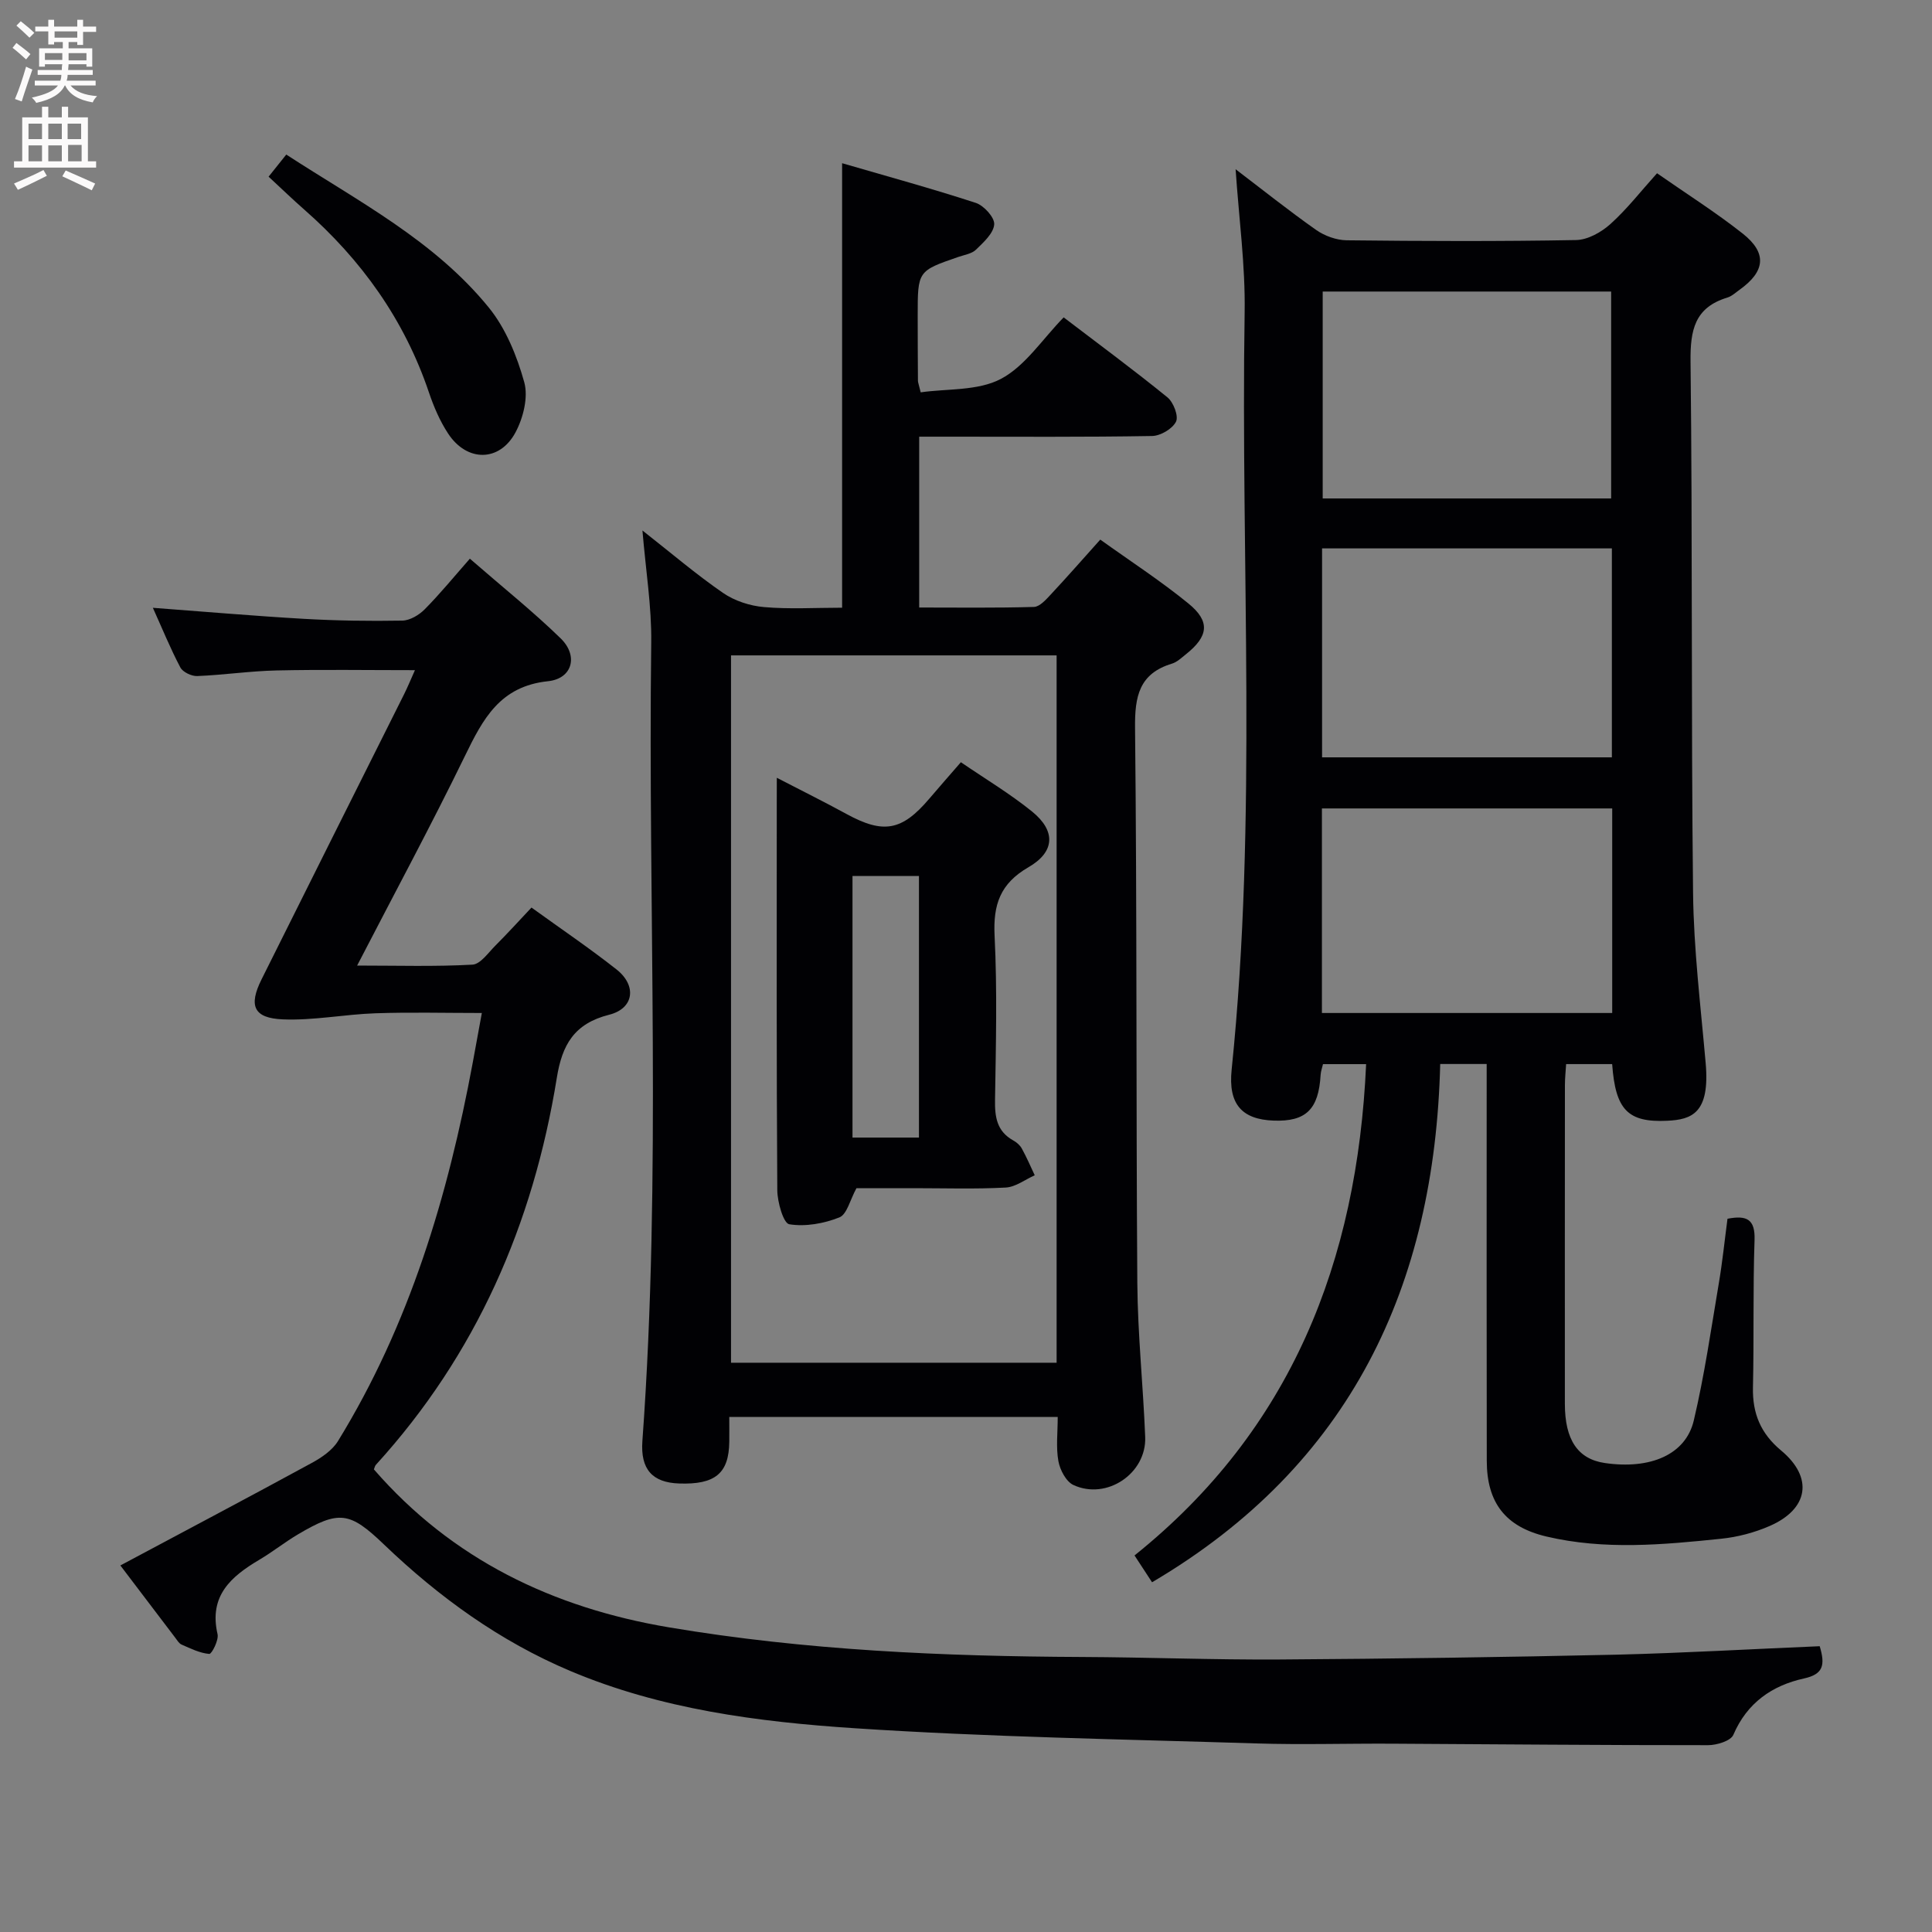 <svg enable-background="new 0 0 400 400" viewBox="0 0 400 400" xmlns="http://www.w3.org/2000/svg"><rect x="0" y="0" width="400" height="400" fill="#808080" stroke="none"/><g fill="#010104"><path d="m343.07 35.87c6.14 4.28 12.18 8.1 17.75 12.5 5.09 4.02 4.66 7.83-.67 11.63-.81.58-1.6 1.33-2.52 1.61-6.76 2.05-7.7 6.72-7.62 13.25.42 36.65.11 73.31.52 109.95.13 11.77 1.58 23.54 2.61 35.29.92 10.38-2.88 11.7-7.95 11.94-8.16.39-10.73-2.25-11.41-11.73-3.04 0-6.12 0-9.53 0-.09 1.47-.25 2.91-.25 4.36-.02 21.99-.02 43.99-.01 65.98 0 7.47 2.69 11.43 8.26 12.25 9.42 1.38 16.76-1.72 18.43-8.8 2.21-9.35 3.58-18.91 5.18-28.39.75-4.41 1.2-8.87 1.8-13.38 3.93-.75 5.76.02 5.6 4.44-.35 10.15-.1 20.32-.33 30.48-.12 5.39 1.6 9.54 5.83 13.06 6.72 5.59 5.71 12.11-2.37 15.63-3.14 1.37-6.63 2.29-10.04 2.64-12.06 1.25-24.18 2.37-36.18-.46-8.47-2-12.34-6.98-12.35-15.69-.05-25.49-.02-50.98-.02-76.48 0-1.8 0-3.6 0-5.66-3.24 0-6 0-9.62 0-1.13 45.87-18.48 83.05-59.66 107.3-1.15-1.76-2.21-3.38-3.63-5.55 32.43-25.99 46.12-60.87 47.95-101.72-3.15 0-5.91 0-8.93 0-.15.68-.44 1.44-.49 2.22-.41 7.14-3.03 9.71-9.72 9.47-6.52-.24-9.45-3.34-8.7-10.56 5.37-52.18 1.85-104.51 2.69-156.76.16-9.74-1.19-19.51-1.87-29.65 5.46 4.15 10.95 8.54 16.69 12.58 1.76 1.23 4.18 2.1 6.31 2.13 15.83.18 31.66.24 47.48-.05 2.42-.04 5.22-1.61 7.1-3.3 3.45-3.1 6.31-6.8 9.67-10.53zm-9.35 120.93c0-14.65 0-28.88 0-43.26-20.12 0-39.96 0-60 0v43.26zm-59.87-53.6h59.72c0-14.59 0-28.78 0-42.84-20.16 0-39.88 0-59.72 0zm59.94 64.18c-20.28 0-40.14 0-60.1 0v42.35h60.1c0-14.2 0-28.12 0-42.35z"/><path d="m376.75 340.83c1.2 3.98.69 5.81-3.26 6.68-6.58 1.45-11.78 5.03-14.62 11.67-.54 1.26-3.43 2.14-5.23 2.14-21.83.01-43.65-.19-65.48-.31-9.33-.05-18.67.24-27.99-.05-27.77-.87-55.57-1.32-83.27-3.15-20.01-1.32-40.03-3.92-58.82-11.85-14.59-6.16-27.2-15.29-38.58-26.19-7.1-6.81-9.28-7.15-17.87-2.06-2.71 1.61-5.2 3.6-7.92 5.21-5.89 3.48-10.5 7.49-8.67 15.41.29 1.24-1.21 4.14-1.71 4.1-1.96-.17-3.87-1.12-5.74-1.94-.55-.24-.93-.93-1.34-1.46-3.63-4.76-7.24-9.53-11.33-14.92 13.39-7.15 26.55-14.1 39.62-21.22 2.04-1.11 4.25-2.61 5.43-4.52 14.84-24.14 22.78-50.77 27.91-78.38.6-3.23 1.19-6.47 1.88-10.26-7.59 0-14.83-.19-22.06.06-6.39.22-12.79 1.52-19.14 1.26-6.07-.25-7.13-2.83-4.4-8.3 9.8-19.68 19.66-39.33 29.49-58.99.79-1.59 1.46-3.23 2.26-5.01-9.86 0-19.27-.15-28.67.06-5.47.12-10.93.94-16.4 1.16-1.17.05-2.98-.81-3.5-1.78-2.07-3.92-3.75-8.06-5.69-12.35 10.74.8 20.96 1.69 31.19 2.28 6.8.39 13.64.49 20.45.37 1.59-.03 3.48-1.16 4.65-2.35 3.15-3.18 6-6.67 9.34-10.47 6.93 6.03 13.15 10.99 18.81 16.51 3.68 3.58 2.45 8.33-2.64 8.86-9.94 1.04-13.46 7.81-17.19 15.47-6.97 14.32-14.54 28.35-22.32 43.4 8.46 0 16.18.24 23.87-.19 1.67-.09 3.29-2.49 4.78-3.97 2.46-2.46 4.8-5.04 7.45-7.85 6.13 4.43 12.03 8.42 17.6 12.81 4.24 3.34 3.65 8.08-1.52 9.38-7.24 1.83-9.74 6.21-10.84 13.08-4.88 30.21-16.67 57.29-37.46 80.11-.21.23-.26.6-.41.94 16.2 18.65 37.07 28.65 61.06 32.7 28.29 4.77 56.84 6.01 85.47 6.14 13.65.06 27.3.6 40.94.52 23.31-.15 46.62-.48 69.92-1 13.94-.35 27.85-1.16 41.95-1.75z"/><path d="m133.01 109.83c5.99 4.7 11.14 9.11 16.69 12.93 2.39 1.65 5.57 2.68 8.48 2.93 5.26.46 10.6.13 16.17.13 0-30.64 0-60.85 0-92.03 9.23 2.69 18.53 5.23 27.69 8.22 1.67.55 3.91 3.02 3.8 4.45-.14 1.85-2.21 3.71-3.77 5.23-.87.85-2.39 1.07-3.64 1.5-8.43 2.91-8.43 2.9-8.43 12.16 0 4.5.02 9 .05 13.49 0 .32.15.65.57 2.39 5.47-.79 11.84-.27 16.6-2.78 5.04-2.66 8.57-8.2 13-12.74 7.37 5.62 14.57 10.93 21.49 16.56 1.24 1.01 2.34 3.88 1.77 5.03-.74 1.49-3.21 2.94-4.96 2.97-13.99.24-27.99.14-41.98.14-1.97 0-3.94 0-6.23 0v35.37c7.9 0 15.83.11 23.75-.12 1.18-.03 2.47-1.48 3.44-2.52 3.4-3.64 6.68-7.38 10.3-11.42 6.16 4.42 12.45 8.5 18.23 13.21 4.6 3.74 4.18 6.81-.51 10.54-.91.72-1.82 1.61-2.88 1.93-6.79 2.06-7.71 6.76-7.64 13.29.41 38.31.2 76.63.47 114.95.08 10.63 1.21 21.24 1.63 31.87.3 7.54-7.95 13.13-14.85 9.95-1.52-.7-2.79-3.12-3.12-4.94-.52-2.87-.14-5.9-.14-9.15-22.68 0-44.93 0-68 0 0 1.67.02 3.41 0 5.15-.08 6.53-2.93 8.89-10.42 8.62-5.47-.2-8-2.9-7.57-8.8 4-55.07 1.13-110.21 1.83-165.32.1-7.39-1.12-14.79-1.82-23.19zm18.34 25.86v146.45h67.41c0-49.02 0-97.6 0-146.45-22.5 0-44.75 0-67.41 0z"/><path d="m55.61 36.58c1.25-1.56 2.27-2.83 3.66-4.58 14.84 9.65 30.62 17.78 41.91 31.65 3.53 4.33 5.84 10.03 7.36 15.48.86 3.09-.2 7.37-1.8 10.37-3.3 6.19-10.07 6.18-13.95.28-1.71-2.59-2.98-5.56-3.98-8.52-5.08-15.05-13.96-27.45-25.81-37.86-2.37-2.08-4.64-4.27-7.39-6.82z"/><path d="m160.83 161.03c5.39 2.79 9.97 5.06 14.45 7.51 7.63 4.16 11.45 3.49 17.12-3.18 2.04-2.4 4.12-4.76 6.54-7.55 5 3.42 10.14 6.49 14.74 10.21 4.92 3.99 4.79 8.33-.75 11.53-5.86 3.39-7.33 7.75-7.01 14.19.56 11.29.27 22.63.09 33.94-.06 3.56.36 6.53 3.75 8.42.71.39 1.42 1 1.8 1.7.99 1.79 1.8 3.68 2.67 5.53-2 .89-3.96 2.43-6.01 2.54-6.31.34-12.64.13-18.97.13-4.14 0-8.28 0-11.93 0-1.33 2.42-1.96 5.43-3.54 6.05-3.21 1.28-7.04 1.96-10.37 1.42-1.21-.2-2.46-4.58-2.48-7.06-.18-26.63-.11-53.26-.11-79.89.01-1.48.01-2.96.01-5.49zm15.67 20.33v54.16h13.76c0-18.21 0-36.11 0-54.16-4.73 0-9.14 0-13.76 0z"/></g><path d="m2.6 9.9.8-1c.9.7 1.9 1.4 2.9 2.3l-.9 1.1c-1.1-1-2-1.8-2.8-2.4zm.5 10.6c.9-2.1 1.6-4.3 2.3-6.7.4.2.8.4 1.3.6-.7 2.1-1.5 4.3-2.2 6.6zm.3-15.2.9-.9c1 .8 2 1.6 2.8 2.4l-1 1c-.9-.9-1.8-1.7-2.7-2.5zm12.6-1.2h1.2v1.4h2.7v1.1h-2.7v2.7h-1.2v-.6h-1.8v1.3h4.9v3.8h-1.2v-.5h-3.7c0 .4-.1.9-.1 1.2h5.1v1h-5.2c0 .5-.1.9-.2 1.2h6v1h-5.2c1.1 1.3 2.9 2 5.5 2.2-.4.4-.7.8-.9 1.3-2.9-.5-4.8-1.6-5.7-3.5h-.1c-.8 1.7-2.7 2.9-5.9 3.6-.2-.4-.6-.8-.9-1.1 2.8-.6 4.6-1.4 5.4-2.5h-4.8v-1h5.3c.1-.3.2-.7.2-1.2h-4.9v-1h5c0-.4 0-.8.1-1.2h-3.6v.5h-1.2v-3.8h4.9v-1.3h-1.8v.5h-1.2v-2.7h-2.7v-1h2.7v-1.4h1.2v1.4h4.8zm-6.7 8.3h3.6c0-.4 0-.9 0-1.4h-3.6zm1.9-4.6h4.8v-1.3h-4.7v1.3zm6.7 3.2h-3.7v1.5h3.7z" fill="#fbfafa"/><path d="m8.7 22.1h1.3v2.2h2.8v-2.2h1.3v2.2h4.1v9.1h1.7v1.3h-17v-1.3h1.7v-9.1h4.1zm.3 13.1.7 1.2c-1.8.9-3.8 1.9-6 2.9-.2-.4-.5-.8-.8-1.3 2.3-1 4.4-1.9 6.1-2.8zm-3.1-6.4h2.8v-3.2h-2.8zm0 4.6h2.8v-3.3h-2.8zm4.1-4.6h2.8v-3.2h-2.8zm0 4.6h2.8v-3.3h-2.8zm3.6 1.9c2.1.9 4.1 1.8 6.1 2.7l-.7 1.4c-2.2-1.1-4.2-2-6.1-2.9zm3.2-9.7h-2.8v3.2h2.8zm-2.7 7.8h2.8v-3.4h-2.8z" fill="#fbfafa"/></svg>